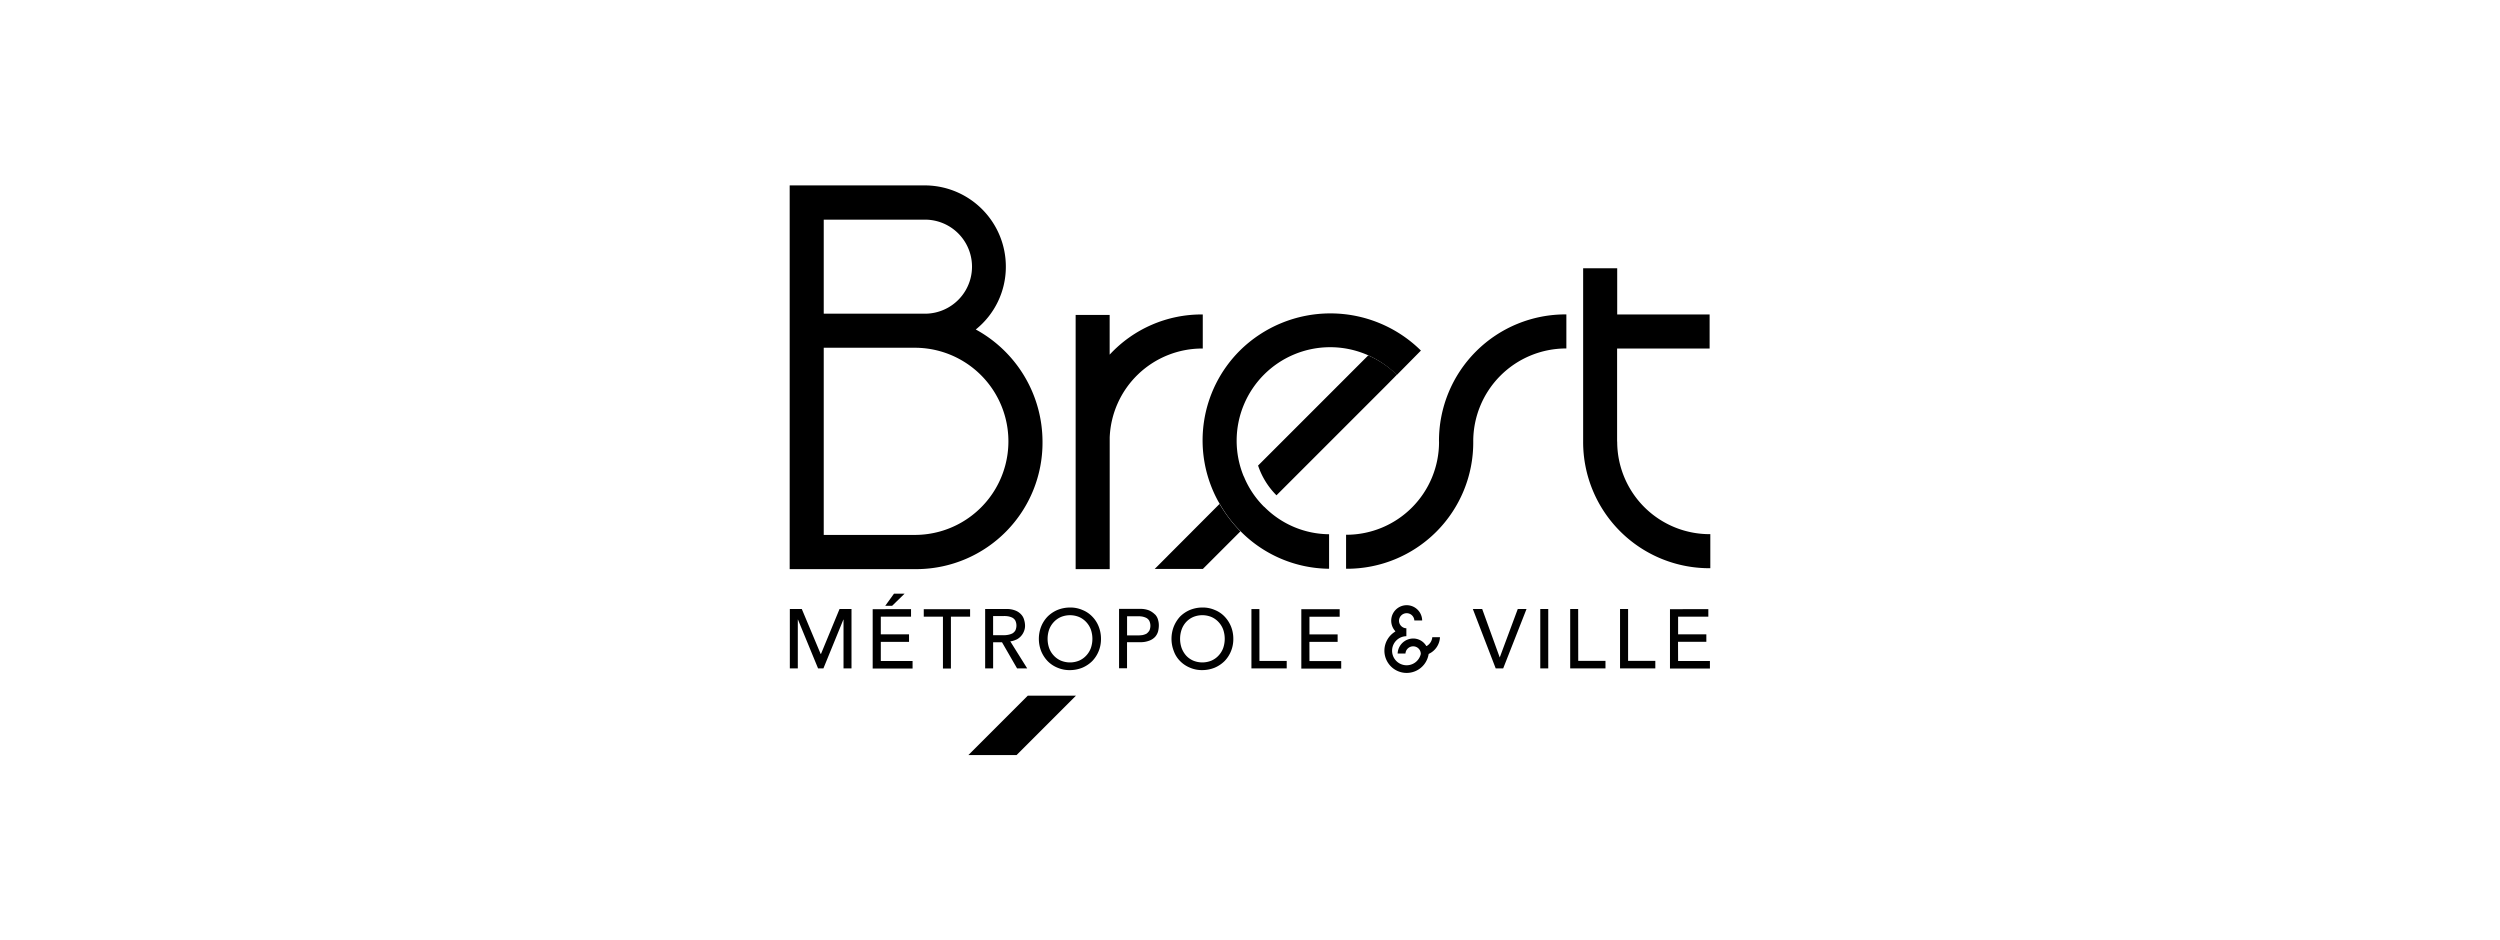 <svg xmlns="http://www.w3.org/2000/svg" width="210" height="79" viewBox="0 0 210 79">
  <g id="Groupe_311" data-name="Groupe 311" transform="translate(-1274 -4661)">
    <rect id="Rectangle_219" data-name="Rectangle 219" width="210" height="79" transform="translate(1274 4661)" fill="none"/>
    <g id="brest-metropole-et-ville-logo-vector" transform="translate(1340.333 4676.576)">
      <path id="Tracé_210" data-name="Tracé 210" d="M25.988,171.581h1.005v4.987h-.67v-4.1H26.31l-1.675,4.1h-.451l-1.688-4.1h-.013v4.1h-.67v-4.987h1.005l1.585,3.776h.026Zm4.575-1.289-.735,1.018h.58l1.044-1.018Zm-1.108,4.046h2.371v-.631H29.455v-1.482h2.539v-.631H28.772v4.987h3.351v-.631H29.455Zm3.608-2.113h1.611v4.356h.67v-4.356h1.611v-.631H33.063Zm6.714,1.559a1.967,1.967,0,0,0,.387-.039,1.379,1.379,0,0,0,.348-.116.741.741,0,0,0,.245-.245.988.988,0,0,0,0-.825.638.638,0,0,0-.245-.245,1.381,1.381,0,0,0-.348-.116,1.953,1.953,0,0,0-.387-.026h-.889v1.611h.889m1.07.361a1.607,1.607,0,0,1-.515.155l1.418,2.268H40.9l-1.263-2.191h-.747v2.191h-.67v-4.987h1.753a1.966,1.966,0,0,1,.786.129,1.269,1.269,0,0,1,.49.335,1.033,1.033,0,0,1,.245.451,1.683,1.683,0,0,1,.077.49,1.188,1.188,0,0,1-.09.464,1.31,1.31,0,0,1-.631.7m6.25.709a2.384,2.384,0,0,0,0-1.546,1.853,1.853,0,0,0-.387-.631,1.787,1.787,0,0,0-.593-.425,2.01,2.01,0,0,0-1.546,0,1.787,1.787,0,0,0-.593.425,1.853,1.853,0,0,0-.387.631,2.384,2.384,0,0,0,0,1.546,1.853,1.853,0,0,0,.387.631,1.787,1.787,0,0,0,.593.425,2.011,2.011,0,0,0,1.546,0,1.787,1.787,0,0,0,.593-.425,1.853,1.853,0,0,0,.387-.631m.116-2.642a2.47,2.47,0,0,1,.541.838,2.766,2.766,0,0,1,.193,1.031,2.671,2.671,0,0,1-.193,1.031,2.6,2.6,0,0,1-.541.838,2.651,2.651,0,0,1-.825.554,2.791,2.791,0,0,1-1.044.206,2.578,2.578,0,0,1-1.057-.206,2.447,2.447,0,0,1-.825-.554,2.68,2.68,0,0,1-.541-.838,2.846,2.846,0,0,1,0-2.062,2.6,2.6,0,0,1,.541-.838,2.651,2.651,0,0,1,.825-.554,2.808,2.808,0,0,1,1.057-.206,2.517,2.517,0,0,1,1.044.206,2.326,2.326,0,0,1,.825.554m4.794,1.186a.988.988,0,0,0,0-.825.638.638,0,0,0-.245-.245,1.379,1.379,0,0,0-.348-.116,1.95,1.95,0,0,0-.387-.026h-.889V173.8h.889c.129,0,.258-.013.387-.026a1.381,1.381,0,0,0,.348-.116.928.928,0,0,0,.245-.258m.49-1.353a1.033,1.033,0,0,1,.245.451,1.6,1.6,0,0,1,.064.49,2.115,2.115,0,0,1-.064.477,1.183,1.183,0,0,1-.245.451,1.249,1.249,0,0,1-.49.322,2.007,2.007,0,0,1-.786.129H50.138v2.191h-.67v-4.987h1.74a1.966,1.966,0,0,1,.786.129,1.722,1.722,0,0,1,.5.348m5.722,2.809a2.384,2.384,0,0,0,0-1.546,1.854,1.854,0,0,0-.387-.631,1.787,1.787,0,0,0-.593-.425,2.01,2.01,0,0,0-1.546,0,1.787,1.787,0,0,0-.593.425,1.824,1.824,0,0,0-.374.631,2.384,2.384,0,0,0,0,1.546,2.049,2.049,0,0,0,.374.631,1.787,1.787,0,0,0,.593.425,2.011,2.011,0,0,0,1.546,0,1.787,1.787,0,0,0,.593-.425,1.853,1.853,0,0,0,.387-.631m.116-2.642a2.68,2.68,0,0,1,.541.838,2.766,2.766,0,0,1,.193,1.031,2.671,2.671,0,0,1-.193,1.031,2.6,2.6,0,0,1-.541.838,2.651,2.651,0,0,1-.825.554,2.791,2.791,0,0,1-1.044.206,2.517,2.517,0,0,1-1.044-.206,2.447,2.447,0,0,1-.825-.554,2.263,2.263,0,0,1-.528-.838,2.846,2.846,0,0,1,0-2.062,2.8,2.8,0,0,1,.528-.838,2.651,2.651,0,0,1,.825-.554,2.792,2.792,0,0,1,1.044-.206,2.517,2.517,0,0,1,1.044.206,2.326,2.326,0,0,1,.825.554m2.925-.631h-.67v4.987h2.964v-.631H61.26Zm4.2,2.758h2.371v-.631H65.461v-1.482H68v-.631H64.778v4.987h3.351v-.631H65.461Zm9.858.348h-.039a1.276,1.276,0,0,0-1.108-.631,1.316,1.316,0,0,0-1.3,1.263h.657a.647.647,0,0,1,.644-.606.635.635,0,0,1,.644.631v.013a1.221,1.221,0,1,1-1.211-1.495V173.2a.638.638,0,0,1-.619-.631.645.645,0,0,1,1.289-.026h.657a1.3,1.3,0,1,0-2.255.9l-.013.039a1.868,1.868,0,1,0,2.809,1.894l.013-.026a1.617,1.617,0,0,0,.941-1.4h-.644a.951.951,0,0,1-.464.735m6.134.954H81.44l-1.469-4.059h-.786l1.92,4.987h.631l1.959-4.987h-.735Zm3.4.928h.67v-4.987h-.67v4.987Zm3.183-4.987h-.67v4.987h2.964v-.631H88.039Zm4.2,0h-.683v4.987h2.964v-.631H92.227v-4.356Zm4.188,2.758H98.8v-.631H96.428v-1.482h2.539v-.631H95.745v4.987H99.1v-.631H96.428ZM56.5,149.7v-2.861a10.513,10.513,0,0,0-7.822,3.376v-3.338H45.821V168.23h2.861V157.173A7.776,7.776,0,0,1,56.5,149.7m19.846,7.822a7.791,7.791,0,0,1-7.809,7.822V168.2a10.607,10.607,0,0,0,10.683-10.683,7.8,7.8,0,0,1,7.822-7.822v-2.861a10.618,10.618,0,0,0-10.7,10.683m14.962,0V149.7h7.771v-2.861H91.312v-3.879H88.451v14.562a10.6,10.6,0,0,0,10.683,10.632v-2.861a7.766,7.766,0,0,1-7.822-7.771m-59,7.835a7.861,7.861,0,0,0,0-15.722H24.661v15.722h7.655m-7.655-18.583h8.505a3.95,3.95,0,0,0,0-7.9H24.661Zm18.377,10.773A10.618,10.618,0,0,1,32.573,168.23H21.8V136H33.334a6.821,6.821,0,0,1,6.624,6.843,6.746,6.746,0,0,1-2.526,5.258,10.752,10.752,0,0,1,5.606,9.446M67.1,165.3a7.736,7.736,0,0,1-5.413-2.281l-.013-.013a.045.045,0,0,0-.026-.013,7.7,7.7,0,0,1-1.624-2.371,1.68,1.68,0,0,0-.1-.219,7.856,7.856,0,0,1,10.245-10.232,1.676,1.676,0,0,1,.219.1,8.012,8.012,0,0,1,2.4,1.637h.026l2.01-2.036a10.819,10.819,0,0,0-15.207,0,10.647,10.647,0,0,0-1.817,12.668,1.284,1.284,0,0,1,.1.18l.026.026a10.747,10.747,0,0,0,1.727,2.281.013.013,0,0,0,.013.013h0a.013.013,0,0,1,.013.013A10.594,10.594,0,0,0,67.11,168.2v-2.9Z" transform="translate(-21.8 -136)"/>
      <path id="Tracé_211" data-name="Tracé 211" d="M161.136,261.568h0l.013.013-3.157,3.157h-4.046l5.451-5.464a11.707,11.707,0,0,0,1.74,2.294h0m13.158-13.145h0a8.025,8.025,0,0,0-2.41-1.624l-1.083,1.082-8.17,8.17a6.438,6.438,0,0,0,1.546,2.5l9.137-9.137.979-.992ZM138.3,280.37h4.046l4.987-4.987h-4.046Z" transform="translate(-123.287 -232.521)"/>
    </g>
  </g>
</svg>
